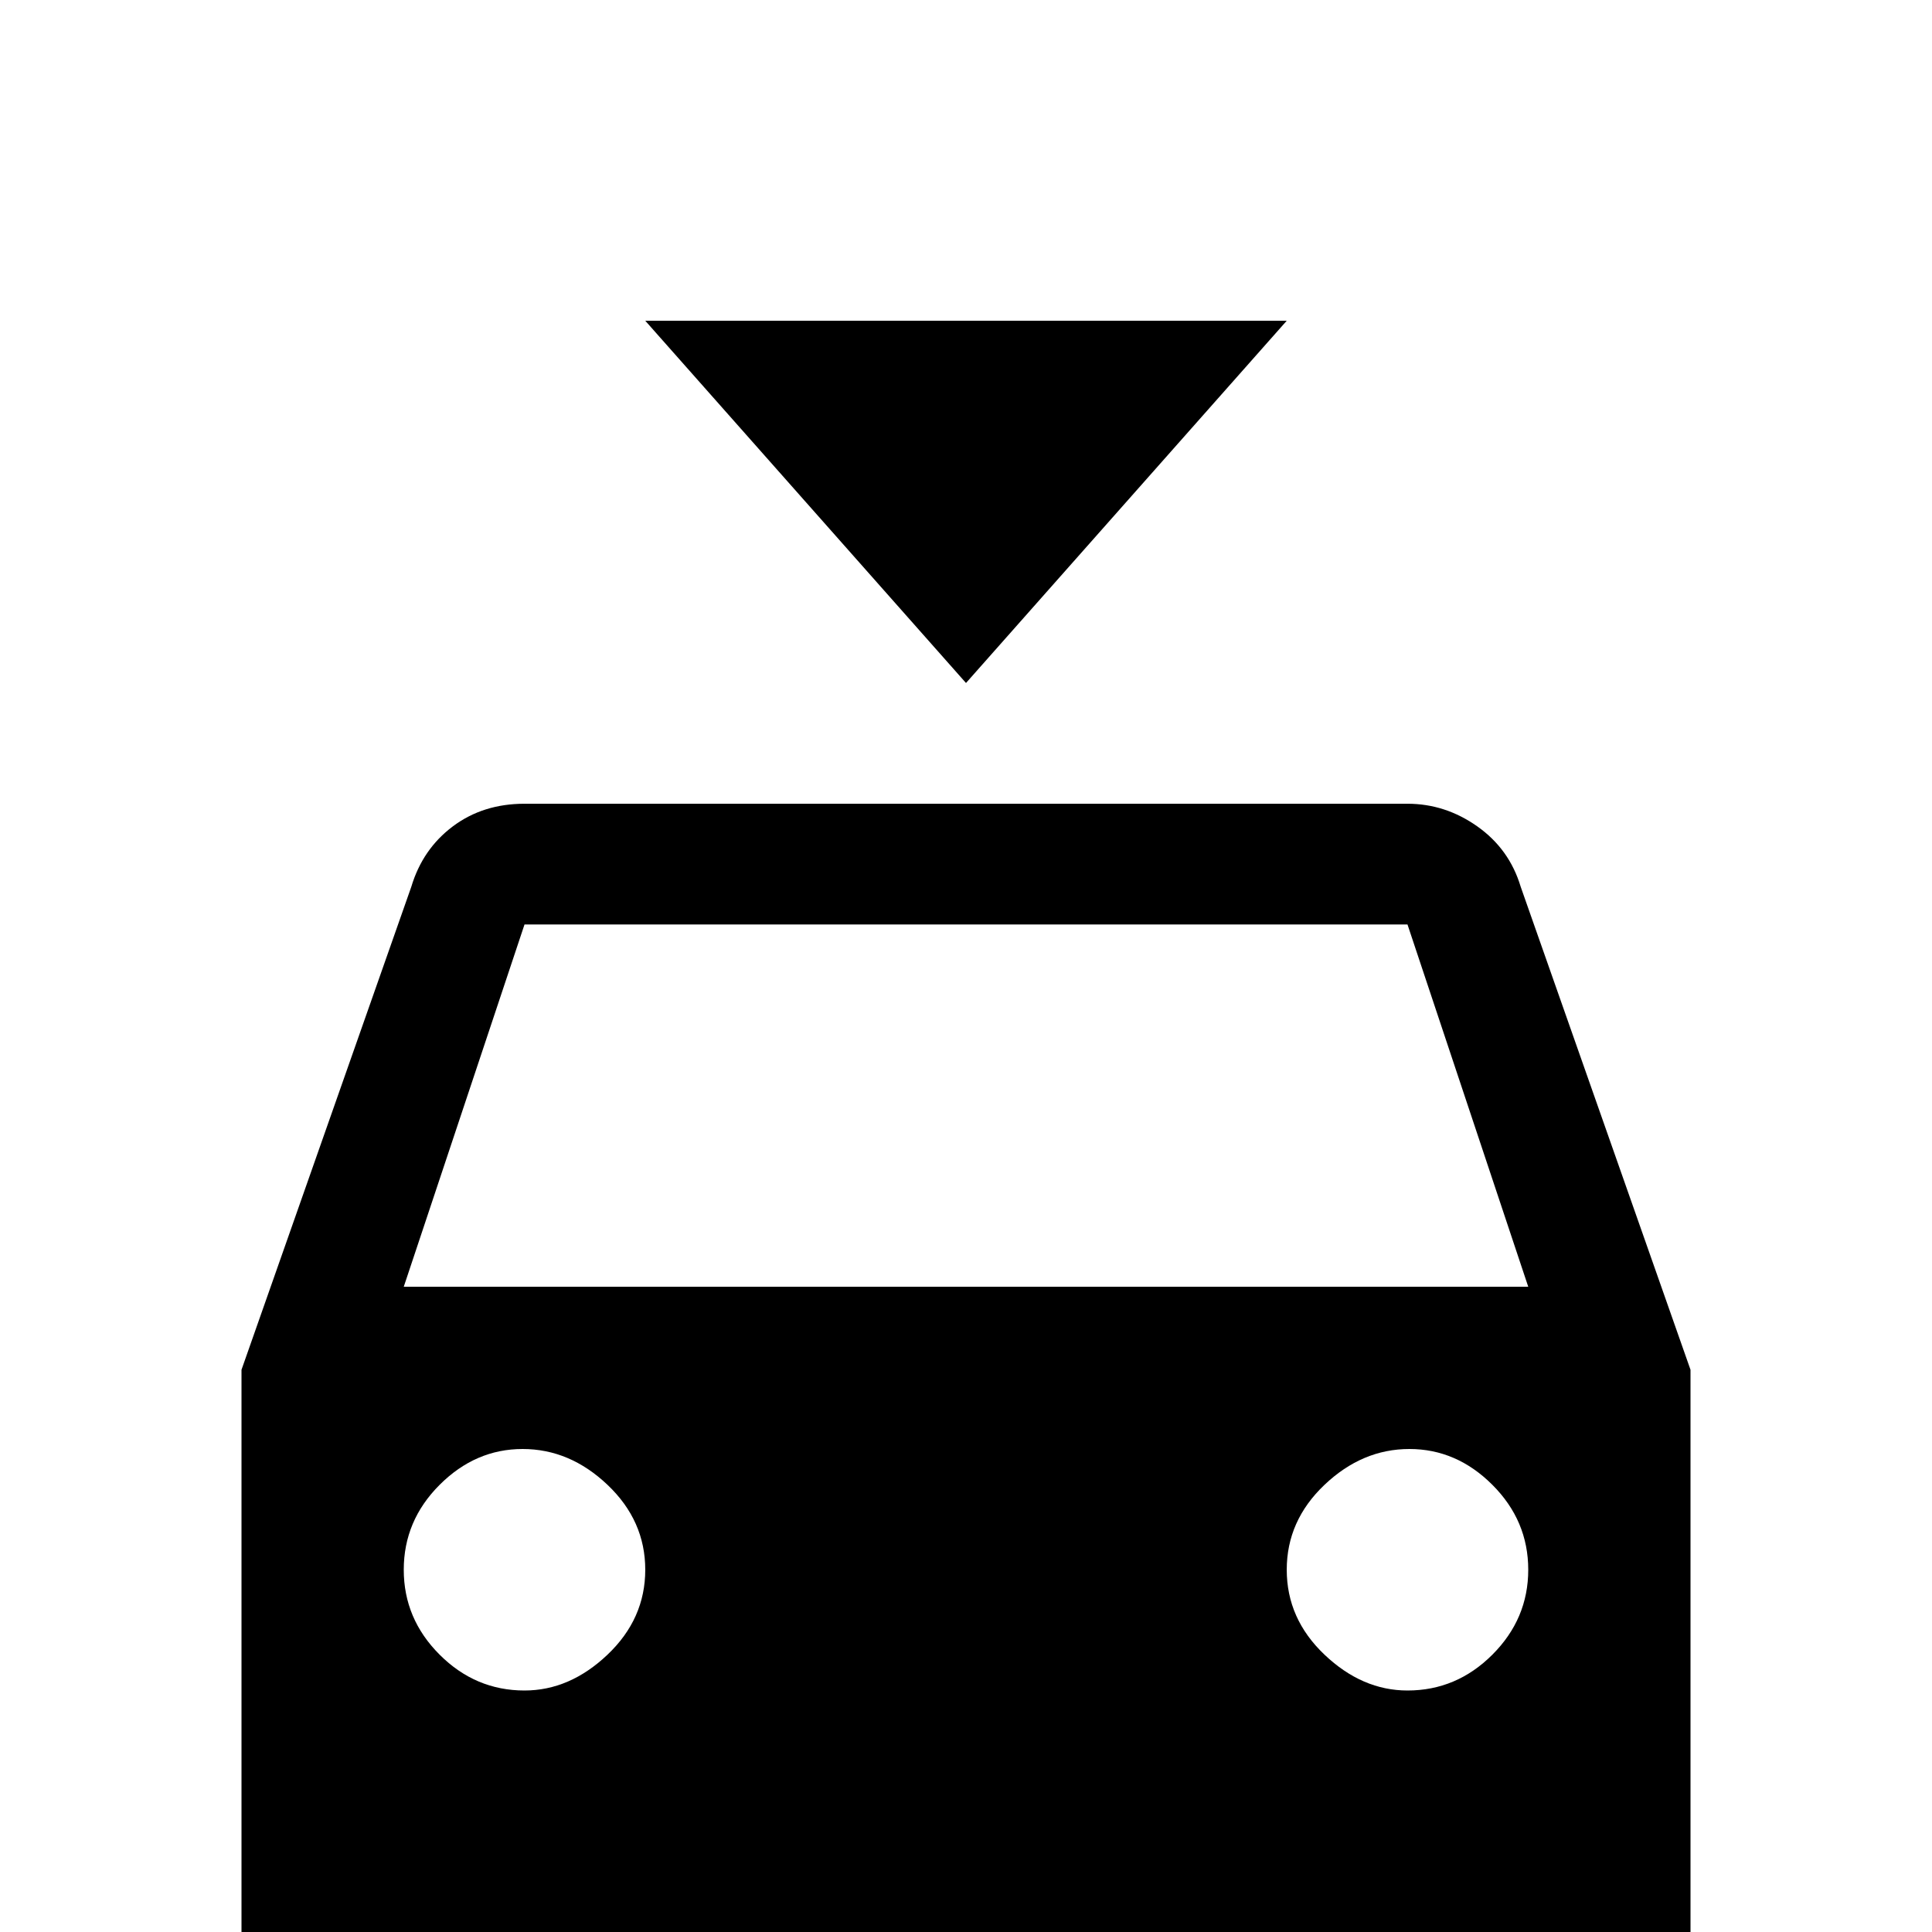 <svg xmlns="http://www.w3.org/2000/svg" viewBox="0 -512 512 512">
	<path fill="#000000" d="M107 -171L139 -267H373L405 -171ZM373 -64Q361 -64 351 -73.5Q341 -83 341 -96Q341 -109 351 -118.5Q361 -128 373.5 -128Q386 -128 395.5 -118.5Q405 -109 405 -96Q405 -83 395.5 -73.5Q386 -64 373 -64ZM139 -64Q126 -64 116.5 -73.5Q107 -83 107 -96Q107 -109 116.5 -118.5Q126 -128 138.5 -128Q151 -128 161 -118.5Q171 -109 171 -96Q171 -83 161 -73.5Q151 -64 139 -64ZM403 -277Q400 -287 391.5 -293Q383 -299 373 -299H139Q128 -299 120 -293Q112 -287 109 -277L64 -149V21Q64 31 70 37Q76 43 85 43H107Q116 43 122 37Q128 31 128 21V0H384V21Q384 31 390 37Q396 43 405 43H427Q436 43 442 37Q448 31 448 21V-149ZM171 -427L256 -331L341 -427Z"/>
</svg>